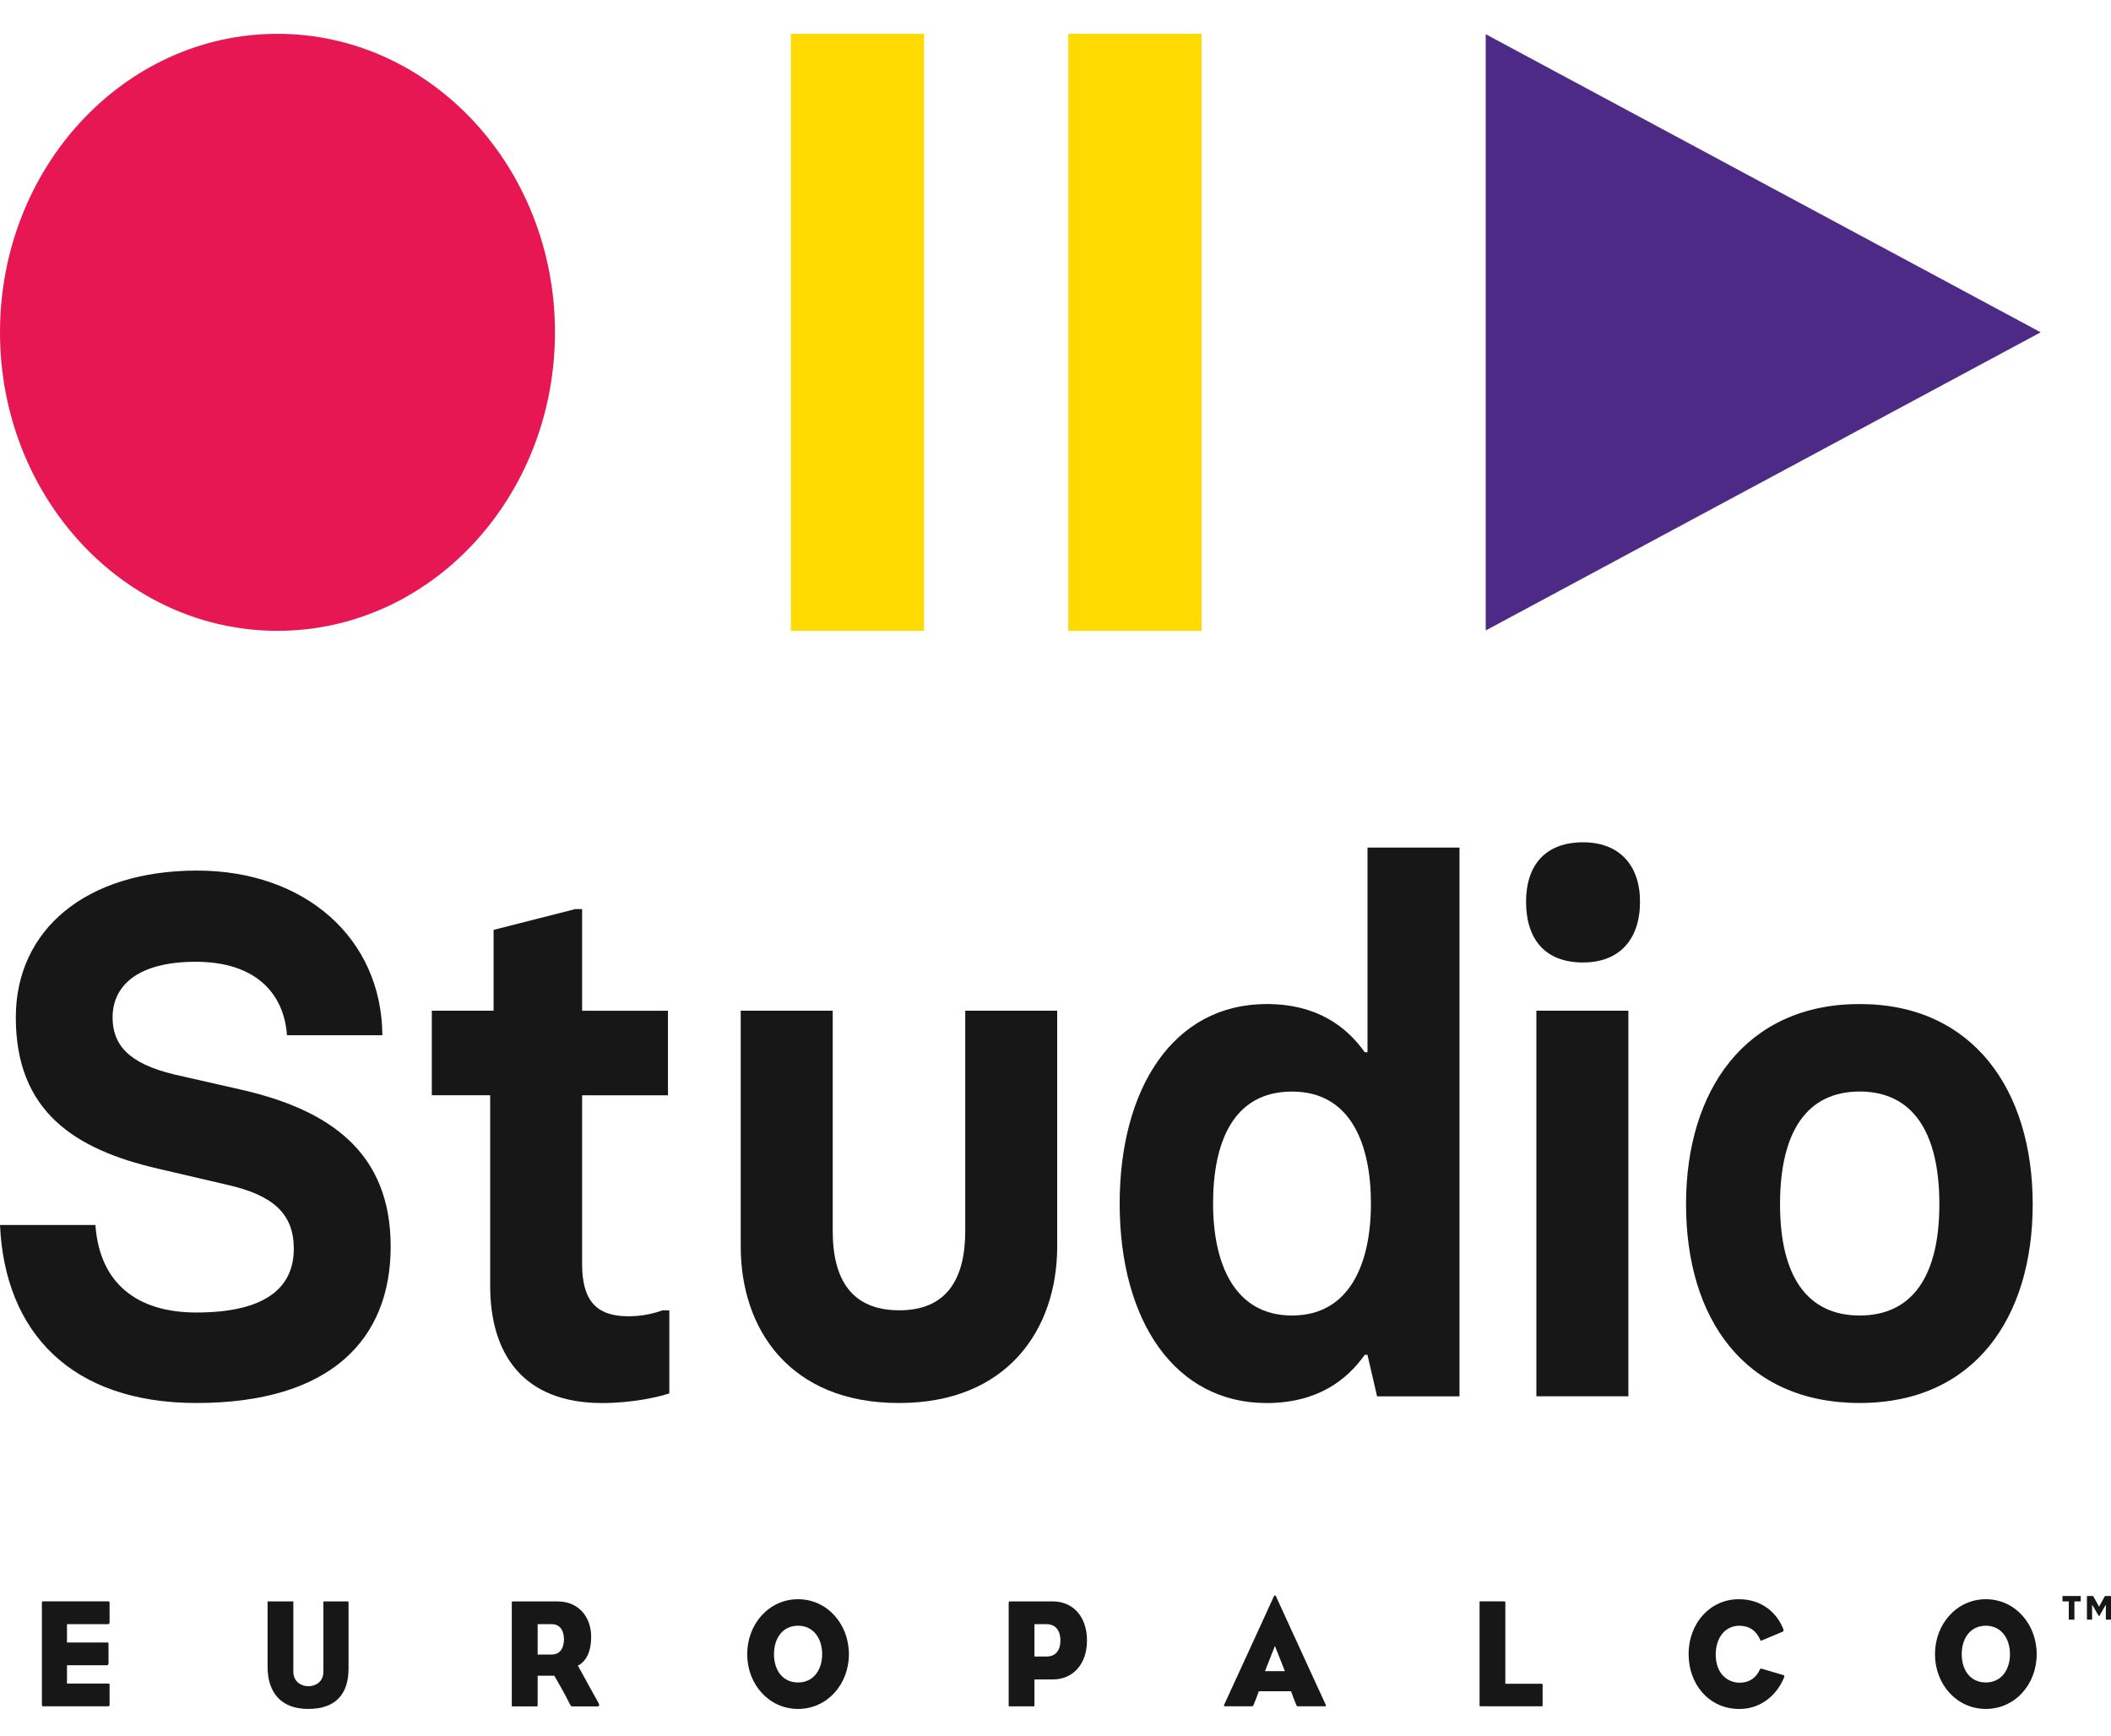 <svg width="45" height="37" viewBox="0 0 45 37" fill="none" xmlns="http://www.w3.org/2000/svg">
<path d="M5.915 0.721C2.648 0.721 0 3.57 0 7.084C0 10.599 2.648 13.448 5.915 13.448C9.182 13.448 11.83 10.599 11.83 7.084C11.83 3.57 9.181 0.721 5.915 0.721Z" fill="#E61753"/>
<path d="M31.671 13.44L43.501 7.084L31.671 0.729V13.44Z" fill="#4D2A86"/>
<path d="M0 26.114H2.034C2.122 27.363 2.927 27.98 4.185 27.98C5.649 27.98 6.263 27.458 6.263 26.62C6.263 25.877 5.824 25.482 4.859 25.261L3.366 24.913C1.595 24.503 0.337 23.696 0.337 21.689C0.337 19.823 1.829 18.559 4.2 18.559C6.497 18.559 8.136 19.997 8.151 22.069H6.117C6.059 21.215 5.488 20.503 4.171 20.503C2.942 20.503 2.4 21.009 2.4 21.689C2.4 22.258 2.722 22.669 3.718 22.906L5.108 23.222C7.01 23.649 8.328 24.55 8.328 26.573C8.328 28.549 7.054 29.909 4.187 29.909C1.522 29.909 0.103 28.407 0 26.114Z" fill="#171717"/>
<path d="M10.449 27.411V23.348H9.205V21.546H10.522V19.823L12.263 19.38H12.409V21.547H14.239V23.349H12.409V26.954C12.409 27.728 12.717 28.06 13.39 28.06C13.668 28.06 13.903 28.013 14.122 27.934H14.268V29.704C14.034 29.783 13.478 29.91 12.834 29.91C11.151 29.909 10.449 28.865 10.449 27.411Z" fill="#171717"/>
<path d="M22.536 21.546V26.573C22.536 28.344 21.468 29.909 19.171 29.909H19.156C16.844 29.909 15.79 28.344 15.79 26.573V21.546H17.751V26.241C17.751 27.284 18.161 27.933 19.171 27.933C20.166 27.933 20.576 27.285 20.576 26.241V21.546H22.536Z" fill="#171717"/>
<path d="M23.868 25.657C23.868 23.206 25.01 21.404 27 21.404C28.083 21.404 28.712 21.894 29.092 22.432H29.151V18.069H31.112V29.767H29.355L29.15 28.882H29.092C28.711 29.42 28.082 29.91 26.999 29.91C25.053 29.909 23.868 28.17 23.868 25.657ZM29.224 25.657C29.224 24.376 28.785 23.27 27.542 23.27C26.283 23.27 25.859 24.36 25.859 25.657C25.859 26.937 26.313 28.044 27.542 28.044C28.77 28.044 29.224 26.937 29.224 25.657Z" fill="#171717"/>
<path d="M32.531 19.221C32.531 18.447 32.941 17.956 33.746 17.956C34.521 17.956 34.96 18.447 34.96 19.221C34.96 20.028 34.521 20.518 33.746 20.518C32.941 20.518 32.531 20.028 32.531 19.221ZM32.751 21.546H34.712V29.766H32.751V21.546Z" fill="#171717"/>
<path d="M35.941 25.672C35.941 23.238 37.214 21.404 39.643 21.404C42.058 21.404 43.331 23.238 43.331 25.672C43.331 28.091 42.087 29.909 39.643 29.909C37.185 29.909 35.941 28.106 35.941 25.672ZM41.341 25.672C41.341 24.091 40.741 23.269 39.643 23.269C38.531 23.269 37.945 24.107 37.945 25.672C37.945 27.237 38.545 28.044 39.643 28.044C40.741 28.044 41.341 27.237 41.341 25.672Z" fill="#171717"/>
<path d="M42.332 35.867C42.002 35.867 41.818 35.604 41.818 35.264C41.818 34.924 42.003 34.657 42.332 34.657C42.656 34.657 42.846 34.924 42.846 35.264C42.846 35.604 42.656 35.867 42.332 35.867ZM42.332 34.092C41.715 34.092 41.248 34.617 41.248 35.264C41.248 35.911 41.715 36.431 42.332 36.431C42.95 36.431 43.416 35.911 43.416 35.264C43.416 34.617 42.95 34.092 42.332 34.092Z" fill="#171717"/>
<path d="M17.012 35.867C16.683 35.867 16.499 35.604 16.499 35.264C16.499 34.924 16.683 34.657 17.012 34.657C17.336 34.657 17.526 34.924 17.526 35.264C17.526 35.604 17.335 35.867 17.012 35.867ZM17.012 34.092C16.395 34.092 15.928 34.617 15.928 35.264C15.928 35.911 16.395 36.431 17.012 36.431C17.629 36.431 18.096 35.911 18.096 35.264C18.096 34.617 17.629 34.092 17.012 34.092Z" fill="#171717"/>
<path d="M1.428 34.624V35.015H2.279C2.287 35.015 2.294 35.015 2.298 35.016C2.299 35.016 2.301 35.016 2.301 35.017C2.302 35.017 2.303 35.019 2.305 35.019C2.306 35.02 2.308 35.022 2.308 35.023C2.309 35.025 2.31 35.027 2.311 35.029C2.311 35.032 2.312 35.035 2.313 35.038C2.313 35.043 2.313 35.048 2.313 35.056V35.453C2.313 35.483 2.304 35.5 2.279 35.5H1.428V35.89H2.299C2.336 35.89 2.336 35.89 2.336 35.934V36.328C2.336 36.368 2.332 36.375 2.299 36.375H0.927C0.897 36.375 0.893 36.368 0.893 36.328V34.171C0.893 34.142 0.891 34.138 0.922 34.138H2.301C2.333 34.138 2.336 34.142 2.336 34.181V34.577C2.336 34.607 2.326 34.624 2.301 34.624H1.428V34.624Z" fill="#171717"/>
<path d="M6.569 36.431C5.985 36.431 5.704 36.075 5.704 35.532V34.158C5.704 34.139 5.704 34.139 5.721 34.139H6.233C6.253 34.139 6.253 34.139 6.253 34.165V35.634C6.253 35.854 6.424 35.947 6.574 35.947C6.721 35.947 6.894 35.858 6.894 35.634V34.162C6.894 34.143 6.894 34.139 6.914 34.139H7.414C7.43 34.139 7.43 34.139 7.43 34.162V35.565C7.43 36.095 7.176 36.431 6.569 36.431Z" fill="#171717"/>
<path d="M11.763 35.271H11.461V34.624H11.763C11.94 34.624 12.022 34.765 12.022 34.948C12.021 35.131 11.94 35.271 11.763 35.271ZM12.749 36.286C12.573 35.976 12.398 35.645 12.318 35.508C12.504 35.413 12.602 35.197 12.602 34.894C12.602 34.488 12.352 34.139 11.882 34.139H10.935C10.925 34.139 10.91 34.136 10.91 34.169V36.346C10.91 36.379 10.91 36.377 10.935 36.377H11.437C11.458 36.377 11.461 36.373 11.461 36.346V35.723H11.816C11.846 35.774 12.043 36.112 12.138 36.31C12.165 36.37 12.179 36.377 12.203 36.377H12.742C12.776 36.376 12.785 36.352 12.749 36.286Z" fill="#171717"/>
<path d="M32.86 36.375H31.568C31.54 36.375 31.54 36.378 31.54 36.345V34.169C31.54 34.134 31.54 34.138 31.568 34.138H32.062C32.087 34.138 32.089 34.142 32.089 34.169V35.894H32.857C32.881 35.894 32.884 35.9 32.884 35.927V36.345C32.884 36.372 32.884 36.375 32.86 36.375Z" fill="#171717"/>
<path d="M37.079 36.432C36.428 36.432 35.996 35.901 35.996 35.267C35.996 34.591 36.465 34.092 37.064 34.092C37.567 34.092 37.877 34.387 38.013 34.723C38.029 34.762 38.017 34.776 38.005 34.783L37.549 34.974C37.531 34.98 37.528 34.974 37.523 34.957C37.434 34.759 37.288 34.658 37.075 34.658C36.77 34.658 36.574 34.918 36.574 35.271C36.574 35.683 36.829 35.872 37.086 35.872C37.292 35.872 37.438 35.763 37.513 35.595C37.523 35.578 37.526 35.566 37.549 35.572L38.007 35.707C38.038 35.714 38.039 35.73 38.034 35.75C37.897 36.108 37.556 36.432 37.079 36.432Z" fill="#171717"/>
<path d="M26.965 35.626L27.177 35.088L27.39 35.626H26.965ZM28.254 36.329C27.951 35.672 27.315 34.283 27.197 34.025C27.189 34.008 27.166 34.008 27.158 34.025C27.04 34.283 26.405 35.672 26.101 36.329C26.083 36.371 26.088 36.375 26.115 36.375H26.685C26.702 36.375 26.713 36.371 26.722 36.347C26.759 36.26 26.805 36.137 26.834 36.054H27.521C27.55 36.136 27.596 36.259 27.633 36.347C27.642 36.371 27.653 36.375 27.67 36.375H28.24C28.268 36.375 28.272 36.371 28.254 36.329Z" fill="#171717"/>
<path d="M22.605 34.971C22.605 35.159 22.521 35.314 22.307 35.314H22.051V34.624H22.307C22.521 34.624 22.605 34.784 22.605 34.971ZM22.445 34.139H21.529C21.517 34.139 21.502 34.135 21.502 34.169V36.346C21.502 36.378 21.502 36.376 21.529 36.376H22.023C22.048 36.376 22.051 36.372 22.051 36.346V35.802H22.445C22.866 35.802 23.171 35.484 23.171 34.971C23.171 34.458 22.867 34.139 22.445 34.139Z" fill="#171717"/>
<path d="M43.966 34.023V34.139H44.1V34.528H44.22V34.139H44.355V34.023H43.966ZM44.87 34.023L44.749 34.247H44.743L44.618 34.023H44.487V34.528H44.597V34.215H44.602L44.738 34.447H44.753L44.884 34.218H44.89V34.528H45V34.023H44.87Z" fill="#171717"/>
<path d="M25.613 0.721H22.774V13.448H25.613V0.721Z" fill="#FFDA00"/>
<path d="M19.698 0.721H16.859V13.448H19.698V0.721Z" fill="#FFDA00"/>
</svg>
